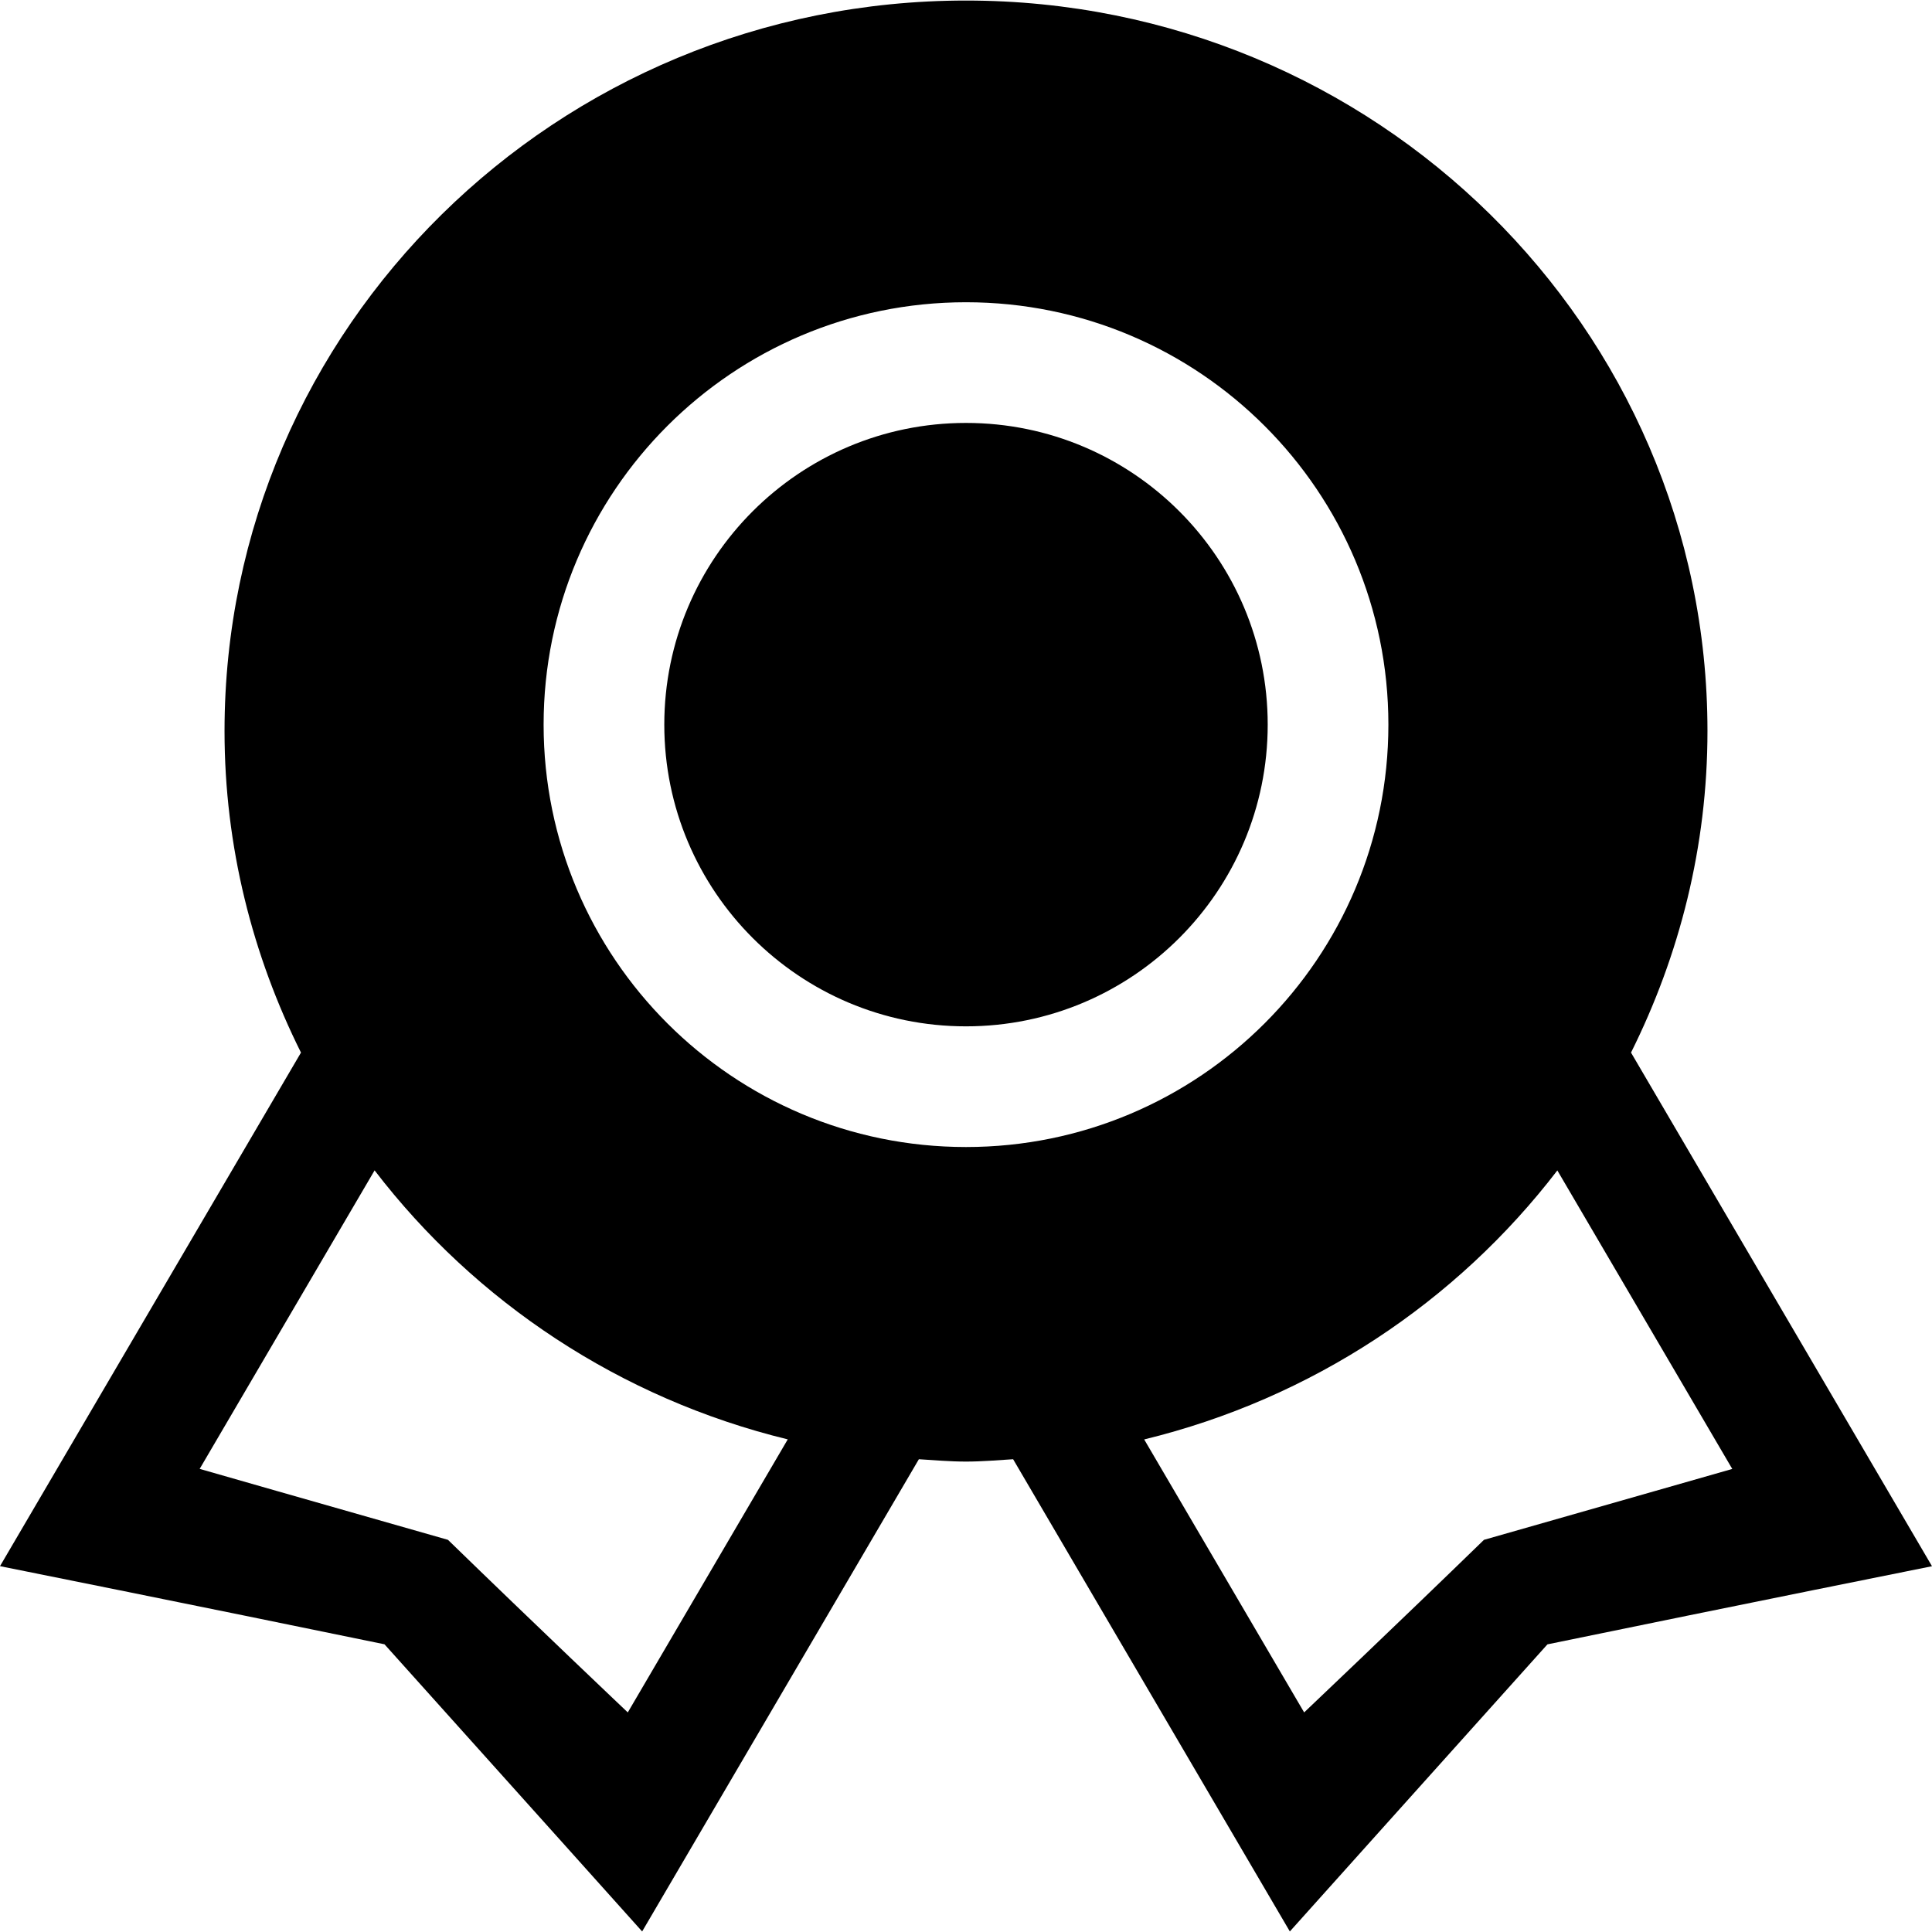 <?xml version="1.0" encoding="iso-8859-1"?>
<!-- Generator: Adobe Illustrator 16.0.0, SVG Export Plug-In . SVG Version: 6.00 Build 0)  -->
<!DOCTYPE svg PUBLIC "-//W3C//DTD SVG 1.1//EN" "http://www.w3.org/Graphics/SVG/1.1/DTD/svg11.dtd">
<svg version="1.1" id="Capa_1" xmlns="http://www.w3.org/2000/svg" xmlns:xlink="http://www.w3.org/1999/xlink" x="0px" y="0px"
	 width="612px" height="612px" viewBox="0 0 612 612" style="enable-background:new 0 0 612 612;" xml:space="preserve">
<g>
	<g id="_x35__31_">
		<g>
			<path d="M516.658,333.429c15.349-30.774,24.218-65.256,24.218-101.859C540.876,103.771,435.709,0.172,306,0.172
				c-129.729,0-234.876,103.6-234.876,231.397c0,36.604,8.869,71.085,24.218,101.859L0,496.11c0,0,60.458,12.118,121.796,24.753
				c40.905,45.53,81.618,90.965,81.618,90.965l87.658-149.588c4.97,0.306,9.882,0.745,14.928,0.745
				c5.046,0,9.978-0.439,14.928-0.745l87.658,149.588c0,0,40.714-45.416,81.599-90.945C551.522,508.248,612,496.13,612,496.13
				L516.658,333.429z M198.865,542.443c0,0-29.359-27.83-56.96-54.667c-39.146-11.144-78.655-22.479-78.655-22.479l55.412-94.558
				c31.959,41.688,77.814,72.29,130.875,85.211L198.865,542.443z M306,363.343c-73.896,0-133.8-59.904-133.8-133.8
				s59.904-133.8,133.8-133.8s133.8,59.904,133.8,133.8S379.896,363.343,306,363.343z M470.076,487.776
				c-27.601,26.817-56.96,54.667-56.96,54.667l-50.672-86.473c53.062-12.922,98.916-43.523,130.875-85.212l55.412,94.559
				C548.731,465.298,509.223,476.633,470.076,487.776z M306,133.972c-52.774,0-95.571,42.797-95.571,95.571
				s42.797,95.571,95.571,95.571s95.571-42.797,95.571-95.571S358.774,133.972,306,133.972z"/>
		</g>
	</g>
</g>
<g>
</g>
<g>
</g>
<g>
</g>
<g>
</g>
<g>
</g>
<g>
</g>
<g>
</g>
<g>
</g>
<g>
</g>
<g>
</g>
<g>
</g>
<g>
</g>
<g>
</g>
<g>
</g>
<g>
</g>
</svg>
